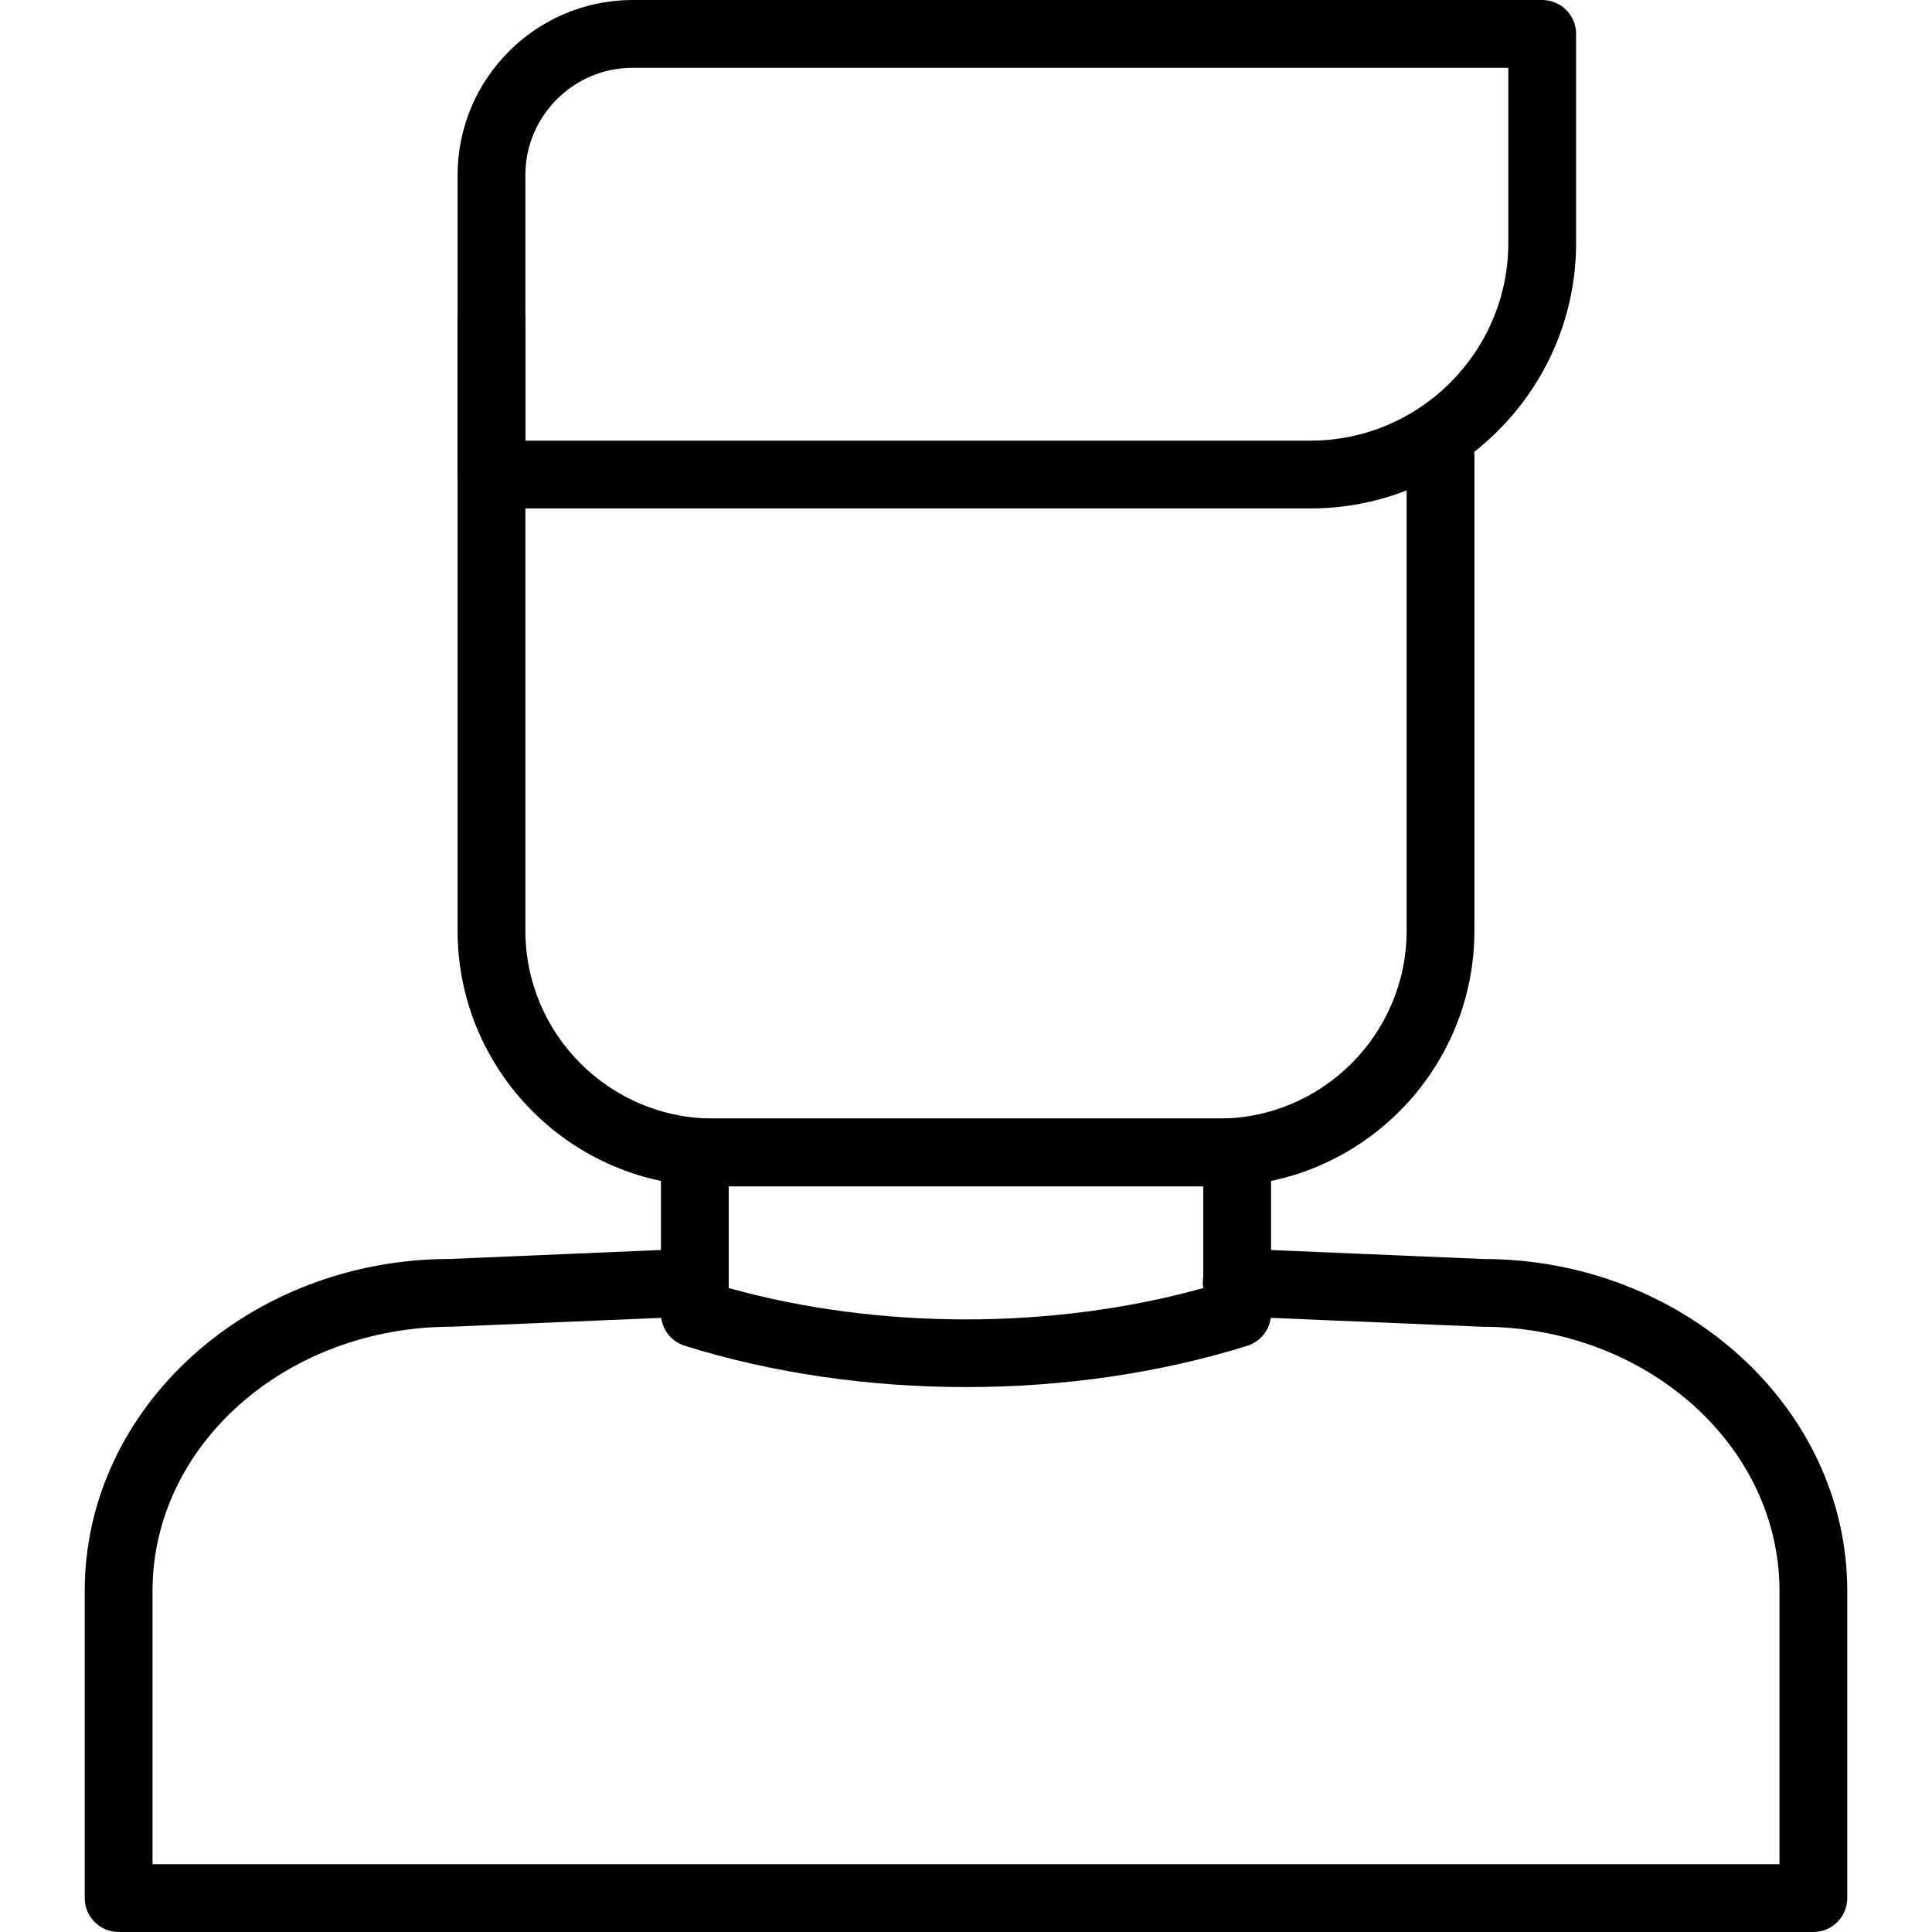 <?xml version="1.0" encoding="iso-8859-1"?>
<!-- Generator: Adobe Illustrator 19.0.0, SVG Export Plug-In . SVG Version: 6.00 Build 0)  -->
<svg version="1.1" id="Capa_1" xmlns="http://www.w3.org/2000/svg" xmlns:xlink="http://www.w3.org/1999/xlink" x="0px" y="0px"
	 viewBox="0 0 512 512" style="enable-background:new 0 0 512 512;" xml:space="preserve">
<g>
	<g>
		<path d="M393.059,333.644c-0.004,0-0.013,0-0.013,0l-64.934-2.744c-5.012-0.094-9.149,3.638-9.355,8.592
			c-0.211,4.958,3.633,9.144,8.592,9.355l65.316,2.753c43.511,0,78.915,31.403,78.915,70v72.435H40.421v-72.435
			c0-38.598,35.404-70,79.297-70.009l63.744-2.699c4.958-0.211,8.807-4.397,8.596-9.355c-0.211-4.949-4.325-8.758-9.355-8.592
			l-63.367,2.69c-53.419,0-96.88,39.46-96.88,87.965v81.417c0,4.958,4.024,8.982,8.982,8.982h449.123
			c4.958,0,8.982-4.024,8.982-8.982v-81.417C489.544,373.1,446.1,333.644,393.059,333.644z"/>
	</g>
</g>
<g>
	<g>
		<path d="M327.86,296.421H184.14c-4.958,0-8.982,4.024-8.982,8.982v42.667c0,3.93,2.555,7.397,6.301,8.574
			c23.341,7.294,48.936,10.945,74.541,10.945c25.6,0,51.209-3.651,74.541-10.945c3.75-1.177,6.301-4.644,6.301-8.574v-42.667
			C336.842,300.445,332.818,296.421,327.86,296.421z M318.877,341.356c-39.855,11.071-85.904,11.066-125.754,0v-26.97h125.754
			V341.356z"/>
	</g>
</g>
<g>
	<g>
		<path d="M381.754,111.867c-4.958,0-8.982,4.024-8.982,8.982v125.777c0,27.459-22.335,49.799-49.794,49.799H189.027
			c-27.459-0.004-49.799-22.348-49.799-49.803V84.529c0-4.958-4.024-8.982-8.982-8.982s-8.982,4.024-8.982,8.982v162.093
			c0,37.363,30.401,67.764,67.759,67.768h133.955c37.362,0,67.759-30.401,67.759-67.764V120.85
			C390.737,115.892,386.713,111.867,381.754,111.867z"/>
	</g>
</g>
<g>
	<g>
		<path d="M408.702,0H167.676c-25.591,0-46.412,20.821-46.412,46.412v79.342c0,4.958,4.024,8.982,8.982,8.982h217.057
			c38.809,0,70.382-31.573,70.382-70.386V8.982C417.684,4.024,413.66,0,408.702,0z M399.719,64.35
			c0,28.906-23.516,52.422-52.422,52.422h-208.07v-70.36c0-15.688,12.764-28.447,28.447-28.447h232.044V64.35z"/>
	</g>
</g>
<g>
</g>
<g>
</g>
<g>
</g>
<g>
</g>
<g>
</g>
<g>
</g>
<g>
</g>
<g>
</g>
<g>
</g>
<g>
</g>
<g>
</g>
<g>
</g>
<g>
</g>
<g>
</g>
<g>
</g>
</svg>

